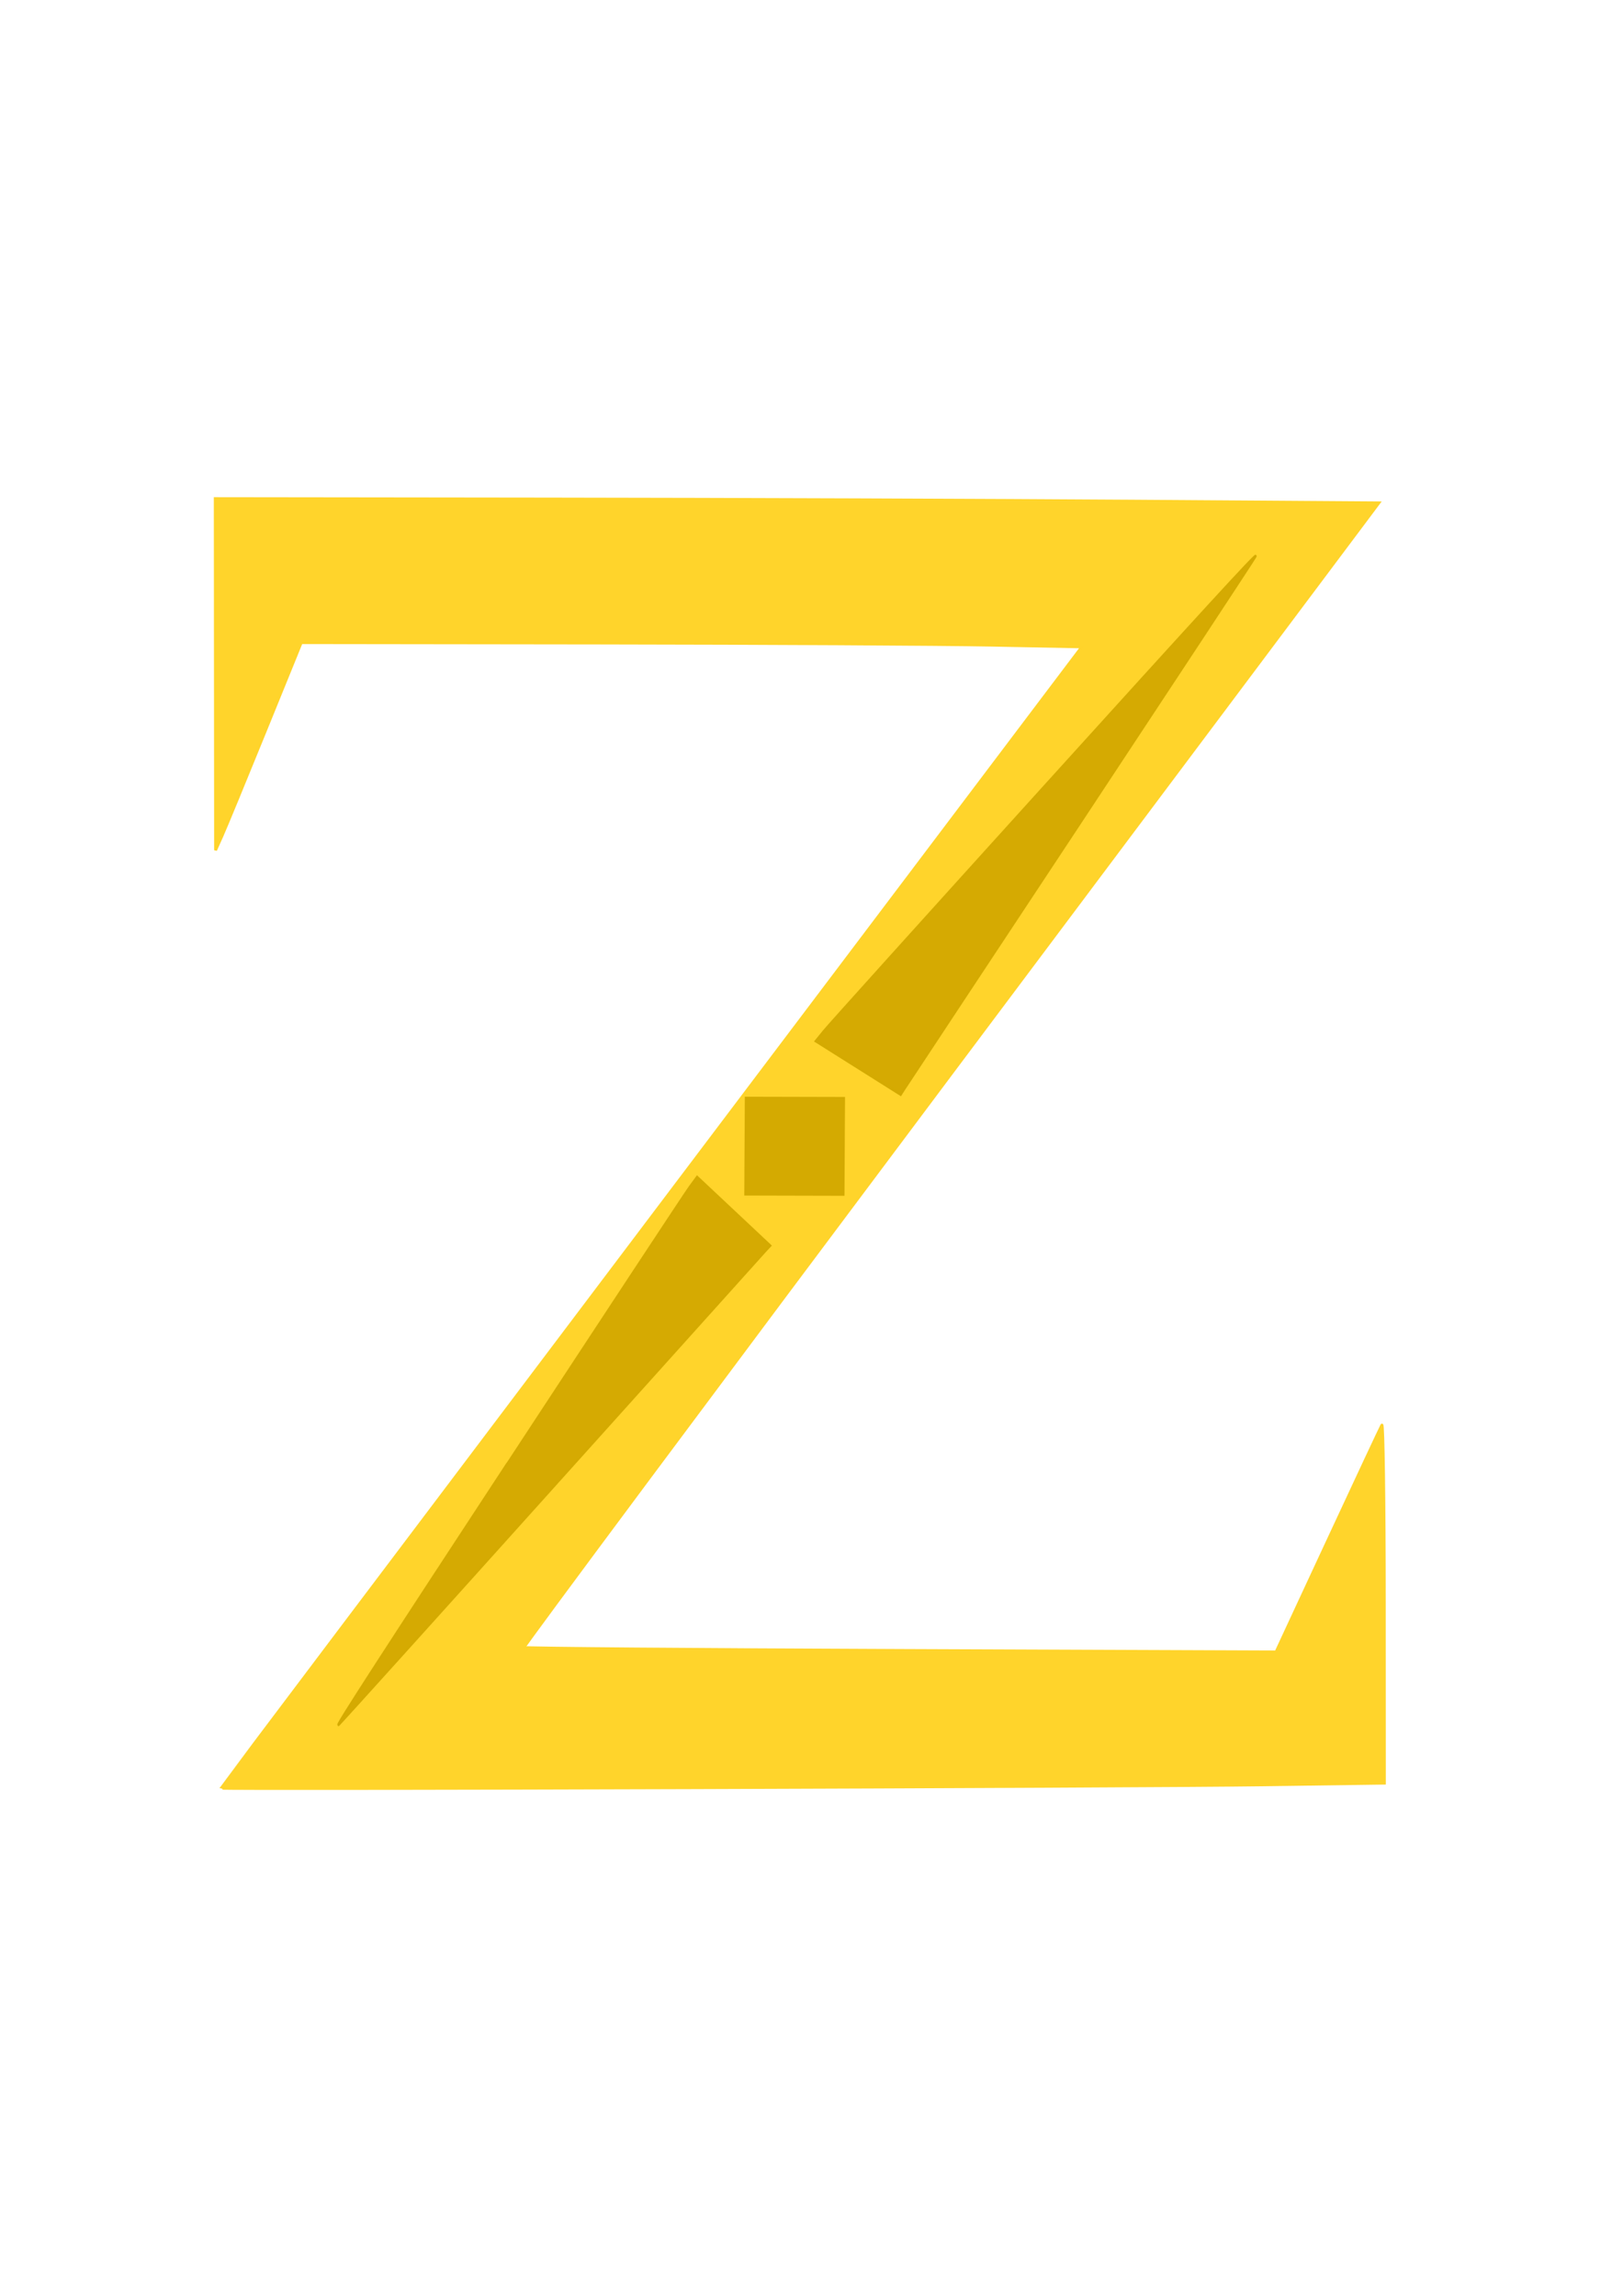 <?xml version="1.0" encoding="UTF-8" standalone="no"?>
<svg
   xmlns:dc="http://purl.org/dc/elements/1.1/"
   xmlns:cc="http://creativecommons.org/ns#"
   xmlns:rdf="http://www.w3.org/1999/02/22-rdf-syntax-ns#"
   xmlns:svg="http://www.w3.org/2000/svg"
   xmlns="http://www.w3.org/2000/svg"
   xmlns:sodipodi="http://sodipodi.sourceforge.net/DTD/sodipodi-0.dtd"
   xmlns:inkscape="http://www.inkscape.org/namespaces/inkscape"
   width="210mm"
   height="297mm"
   viewBox="0 0 210 297"
   version="1.1"
   id="svg8"
   inkscape:version="1.0.2 (e86c870879, 2021-01-15, custom)"
   sodipodi:docname="Zelda-Anhänger.svg">
  <defs
     id="defs2" />
  <sodipodi:namedview
     id="base"
     pagecolor="#ffffff"
     bordercolor="#666666"
     borderopacity="1.0"
     inkscape:pageopacity="0.0"
     inkscape:pageshadow="2"
     inkscape:zoom="0.49497475"
     inkscape:cx="407.32261"
     inkscape:cy="785.30147"
     inkscape:document-units="mm"
     inkscape:current-layer="layer1"
     inkscape:document-rotation="0"
     showgrid="false"
     inkscape:window-width="1920"
     inkscape:window-height="1001"
     inkscape:window-x="-9"
     inkscape:window-y="-9"
     inkscape:window-maximized="1" />
  <g
     inkscape:label="Ebene 1"
     inkscape:groupmode="layer"
     id="layer1"
     style="opacity:0.993">
    <g
       id="g49" />
    <g
       id="g127"
       transform="matrix(3.861,0,0,3.861,-228.774,-493.401)">
      <path
         style="opacity:0.993;fill:#ffd42a;fill-opacity:1;fill-rule:evenodd;stroke:#ffd42a;stroke-width:0.357;stroke-opacity:1"
         d="m 251.527,708.322 c 0,-0.054 24.496,-32.544 54.436,-72.2 l 54.436,-72.101 -11.49,-0.219 c -6.319,-0.12 -28.529,-0.241 -49.355,-0.268 l -37.865,-0.049 -4.615,11.339 c -2.539,6.237 -4.976,12.143 -5.418,13.125 l -0.802,1.786 -0.021,-22.232 -0.021,-22.232 42.232,0.052 c 23.228,0.029 56.339,0.149 73.58,0.268 l 31.348,0.216 -54.146,72.262 c -29.78,39.744 -54.058,72.35 -53.95,72.457 0.107,0.107 21.547,0.278 47.643,0.38 l 47.447,0.185 6.541,-14.07 c 3.598,-7.739 6.676,-14.311 6.841,-14.606 0.165,-0.295 0.304,9.771 0.31,22.369 l 0.011,22.904 -15.446,0.214 c -16.152,0.224 -131.696,0.593 -131.696,0.421 z"
         id="path40"
         transform="scale(0.265)" />
      <g
         id="g57"
         style="fill:#000000;stroke:#000000"
         transform="matrix(1.763,0,0,2.325,-42.898,-211.419)">
        <path
           sodipodi:type="star"
           style="fill:#d4aa00;fill-opacity:1;fill-rule:evenodd;stroke:#d4aa00;stroke-opacity:1"
           id="path77"
           sodipodi:sides="4"
           sodipodi:cx="287.51468"
           sodipodi:cy="611.52112"
           sodipodi:r1="11.878021"
           sodipodi:r2="8.3990288"
           sodipodi:arg1="2.3336419"
           sodipodi:arg2="3.1190401"
           inkscape:flatsided="true"
           inkscape:rounded="0"
           inkscape:randomized="0"
           d="m 279.307,620.107 -0.379,-16.794 16.794,-0.379 0.379,16.794 z"
           transform="matrix(0.107,0.002,-0.003,0.08,44.117,112.919)" />
        <path
           style="fill:#d4a900;fill-opacity:0.98;fill-rule:evenodd;stroke:#d4aa00;stroke-width:0.041;stroke-opacity:1"
           d="m 77.825,157.206 c 2.841,-2.38 4.045,-3.376 3.981,-3.291 -0.051,0.067 -1.555,1.799 -3.341,3.848 -1.787,2.049 -3.284,3.766 -3.326,3.816 l -0.077,0.091 -0.806,-0.385 -0.806,-0.385 0.151,-0.141 c 0.082,-0.078 1.984,-1.677 4.225,-3.554 z"
           id="path103" />
        <path
           style="fill:#d4a900;fill-opacity:0.98;fill-rule:evenodd;stroke:#d4aa00;stroke-width:0.041;stroke-opacity:1"
           d="m 67.577,167 c -2.323,2.684 -3.291,3.818 -3.198,3.75 0.073,-0.054 1.905,-1.594 4.07,-3.421 2.166,-1.827 3.981,-3.358 4.034,-3.402 l 0.097,-0.079 -0.694,-0.494 -0.694,-0.494 -0.141,0.146 c -0.078,0.08 -1.64,1.878 -3.472,3.995 z"
           id="path105" />
      </g>
    </g>
  </g>
</svg>
